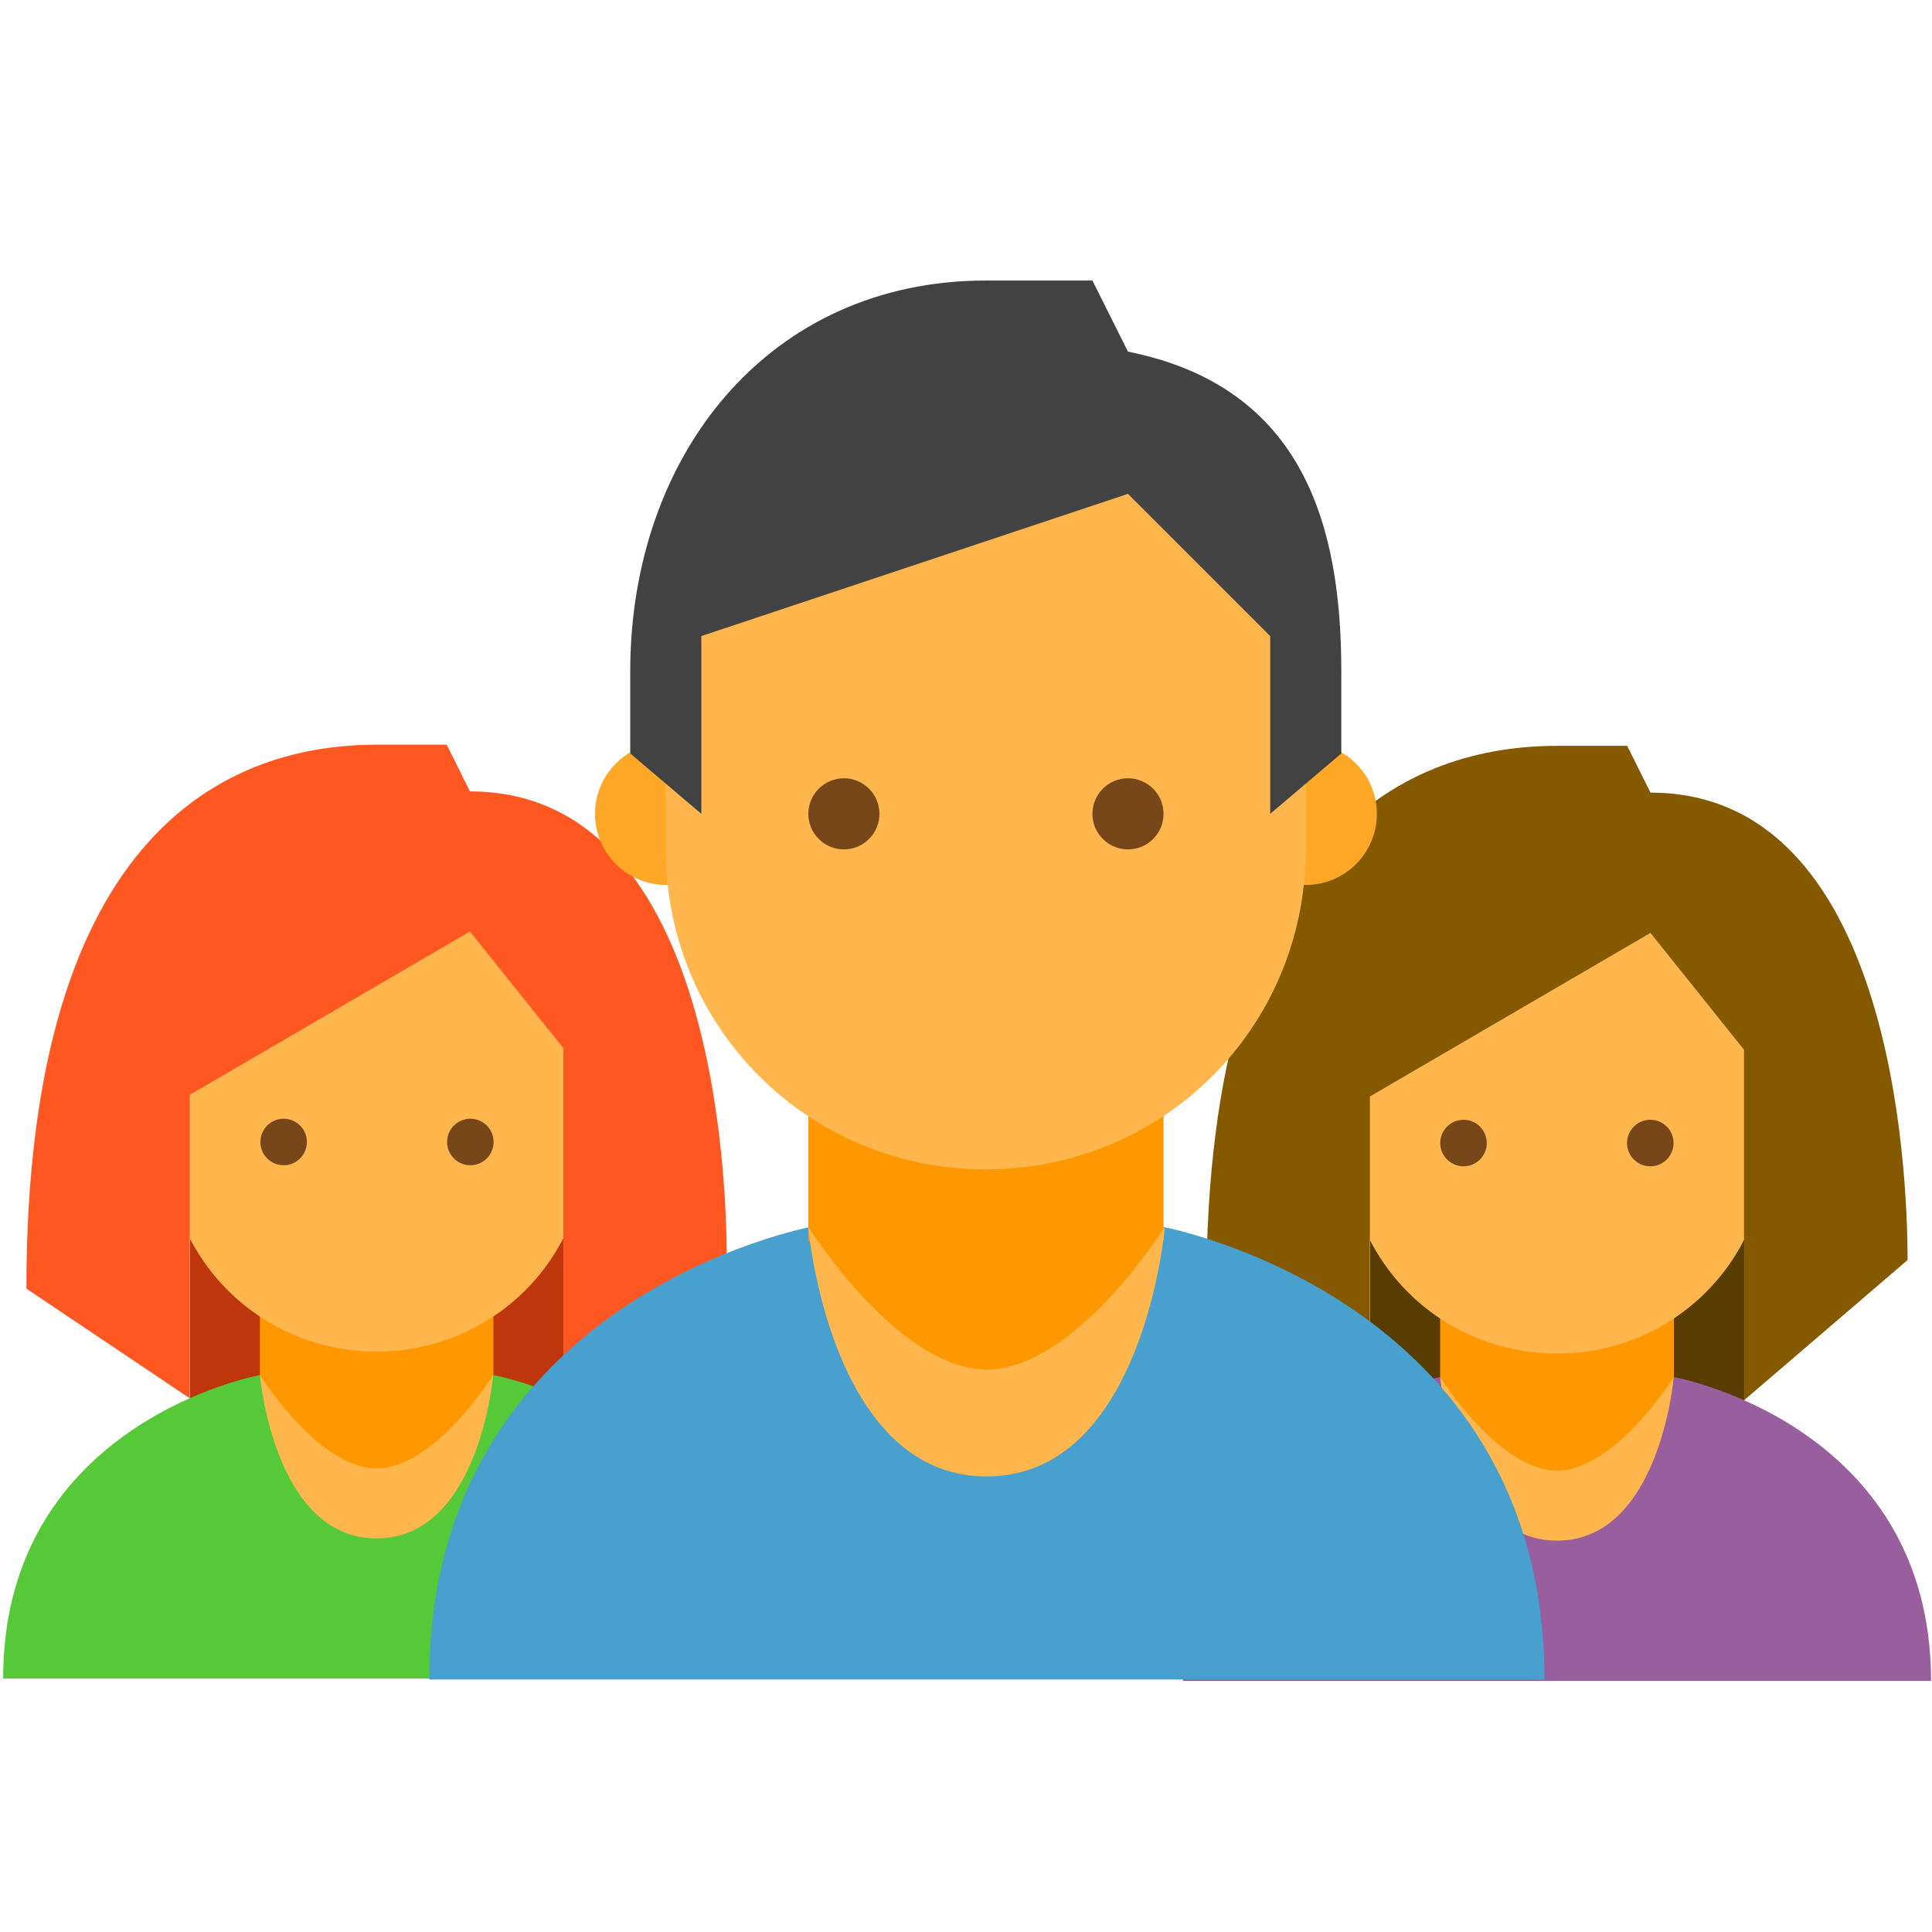 <?xml version="1.0" encoding="UTF-8" standalone="no"?>
<svg
   xmlns:dc="http://purl.org/dc/elements/1.1/"
   xmlns:cc="http://creativecommons.org/ns#"
   xmlns:rdf="http://www.w3.org/1999/02/22-rdf-syntax-ns#"
   xmlns:svg="http://www.w3.org/2000/svg"
   xmlns="http://www.w3.org/2000/svg"
   xmlns:sodipodi="http://sodipodi.sourceforge.net/DTD/sodipodi-0.dtd"
   xmlns:inkscape="http://www.inkscape.org/namespaces/inkscape"
   enable-background="new 45.6 168.9 504 504"
   id="Layer_1"
   version="1.1"
   viewBox="45.6 168.9 504 504"
   xml:space="preserve"
   inkscape:version="0.48.3.1 r9886"
   width="100%"
   height="100%"
   sodipodi:docname="groups.svg"><defs
     id="defs21" /><sodipodi:namedview
     pagecolor="#ffffff"
     bordercolor="#666666"
     borderopacity="1"
     objecttolerance="10"
     gridtolerance="10"
     guidetolerance="10"
     inkscape:pageopacity="0"
     inkscape:pageshadow="2"
     inkscape:window-width="2560"
     inkscape:window-height="1392"
     id="namedview19"
     showgrid="false"
     inkscape:zoom="1.3995495"
     inkscape:cx="126.73715"
     inkscape:cy="252"
     inkscape:window-x="0"
     inkscape:window-y="0"
     inkscape:window-maximized="1"
     inkscape:current-layer="Layer_1"
     showguides="true"
     inkscape:guide-bbox="true"
     inkscape:snap-global="true" /><g
     id="g4049"><g
       id="g4039"><rect
         style="fill:#bf360c"
         height="109.647"
         width="97.464"
         x="95.151"
         y="430.144"
         id="rect3" /><path
         style="fill:#56c939;fill-opacity:1"
         inkscape:connector-curvature="0"
         d="M 241.294,606.771 H 46.419 c 0,-66.98 66.98,-79.163 66.98,-79.163 h 60.915 c 0,0 66.98,12.183 66.98,79.163 z"
         id="path5" /><path
         style="fill:#ff9800"
         inkscape:connector-curvature="0"
         d="m 143.829,564.157 c -13.417,0 -30.431,-36.549 -30.431,-36.549 v -36.549 h 60.915 v 36.549 c 0,0 -17.067,36.549 -30.484,36.549 z"
         id="path7" /><path
         style="fill:#ffb74d"
         inkscape:connector-curvature="0"
         d="m 198.68,424.08 c 0,-46.263 -109.647,-30.431 -109.647,0 0,6.709 0,35.905 0,42.614 0,30.431 24.366,54.797 54.797,54.797 30.431,0 54.797,-24.366 54.797,-54.797 0.054,-6.709 0.054,-35.905 0.054,-42.614 z"
         id="path9" /><path
         style="fill:#ff5722"
         inkscape:connector-curvature="0"
         d="m 143.829,363.165 c -37.139,0 -91.346,20.716 -91.346,141.903 l 42.614,28.606 v -79.163 l 73.098,-42.614 24.366,30.431 v 91.346 l 42.614,-36.549 c 0,-24.366 -4.24,-121.776 -66.98,-121.776 L 162.131,363.165 H 143.829 z"
         id="path11" /><path
         style="fill:#ffb74d"
         inkscape:connector-curvature="0"
         d="m 143.829,570.222 c -26.781,0 -30.431,-42.614 -30.431,-42.614 0,0 15.242,24.366 30.431,24.366 15.242,0 30.431,-24.366 30.431,-24.366 0,0 -3.596,42.614 -30.431,42.614 z"
         id="path13" /><circle
         style="fill:#784719"
         sodipodi:ry="11.3"
         sodipodi:rx="11.3"
         sodipodi:cy="386.89999"
         sodipodi:cx="343"
         d="m 354.3,386.9 c 0,6.241 -5.059,11.3 -11.3,11.3 -6.241,0 -11.3,-5.059 -11.3,-11.3 0,-6.241 5.059,-11.3 11.3,-11.3 6.241,0 11.3,5.059 11.3,11.3 z"
         cx="343"
         cy="386.9"
         r="11.3"
         id="circle15"
         transform="matrix(0.537,0,0,0.537,-15.891,259.046)" /><circle
         style="fill:#784719"
         sodipodi:ry="11.3"
         sodipodi:rx="11.3"
         sodipodi:cy="386.89999"
         sodipodi:cx="252.3"
         d="m 263.6,386.9 c 0,6.241 -5.059,11.3 -11.3,11.3 -6.241,0 -11.3,-5.059 -11.3,-11.3 0,-6.241 5.059,-11.3 11.3,-11.3 6.241,0 11.3,5.059 11.3,11.3 z"
         cx="252.3"
         cy="386.9"
         r="11.3"
         id="circle17"
         transform="matrix(0.537,0,0,0.537,-15.891,259.046)" /></g><g
       transform="matrix(0.624,0,0,0.624,605.148,258.036)"
       id="g3957"><rect
         id="rect3915"
         y="276.451"
         x="-323.923"
         width="156.397"
         height="175.947"
         style="fill:#593c00;fill-opacity:1" /><path
         id="path3917"
         d="M -89.413,559.878 H -402.121 c 0,-107.48 107.48,-127.03 107.48,-127.03 h 97.748 c 0,0 107.48,19.55 107.48,127.03 z"
         inkscape:connector-curvature="0"
         style="fill:#995e9e;fill-opacity:1" /><path
         id="path3919"
         d="m -245.81,491.497 c -21.53,0 -48.831,-58.649 -48.831,-58.649 v -58.649 h 97.748 v 58.649 c 0,0 -27.387,58.649 -48.917,58.649 z"
         inkscape:connector-curvature="0"
         style="fill:#ff9800" /><path
         id="path3921"
         d="m -157.794,266.72 c 0,-74.237 -175.947,-48.831 -175.947,0 0,10.765 0,57.615 0,68.381 0,48.831 39.099,87.93 87.93,87.93 48.831,0 87.93,-39.099 87.93,-87.93 0.086,-10.765 0.086,-57.615 0.086,-68.381 z"
         inkscape:connector-curvature="0"
         style="fill:#ffb74d" /><path
         id="path3923"
         d="m -245.81,168.971 c -59.596,0 -146.579,33.243 -146.579,227.706 l 68.381,45.903 V 315.551 l 117.298,-68.381 39.099,48.831 v 146.579 l 68.381,-58.649 c 0,-39.099 -6.804,-195.41 -107.48,-195.41 l -9.732,-19.55 h -29.367 z"
         inkscape:connector-curvature="0"
         style="fill:#855900;fill-opacity:1" /><path
         id="path3925"
         d="m -245.81,501.229 c -42.975,0 -48.831,-68.381 -48.831,-68.381 0,0 24.459,39.099 48.831,39.099 24.459,0 48.831,-39.099 48.831,-39.099 0,0 -5.77,68.381 -48.831,68.381 z"
         inkscape:connector-curvature="0"
         style="fill:#ffb74d" /><circle
         transform="matrix(0.861,0,0,0.861,-502.109,1.895)"
         id="circle3927"
         r="11.3"
         cy="386.9"
         cx="343"
         d="m 354.3,386.9 c 0,6.241 -5.059,11.3 -11.3,11.3 -6.241,0 -11.3,-5.059 -11.3,-11.3 0,-6.241 5.059,-11.3 11.3,-11.3 6.241,0 11.3,5.059 11.3,11.3 z"
         sodipodi:cx="343"
         sodipodi:cy="386.89999"
         sodipodi:rx="11.3"
         sodipodi:ry="11.3"
         style="fill:#784719" /><circle
         transform="matrix(0.861,0,0,0.861,-502.109,1.895)"
         id="circle3929"
         r="11.3"
         cy="386.9"
         cx="252.3"
         d="m 263.6,386.9 c 0,6.241 -5.059,11.3 -11.3,11.3 -6.241,0 -11.3,-5.059 -11.3,-11.3 0,-6.241 5.059,-11.3 11.3,-11.3 6.241,0 11.3,5.059 11.3,11.3 z"
         sodipodi:cx="252.3"
         sodipodi:cy="386.89999"
         sodipodi:rx="11.3"
         sodipodi:ry="11.3"
         style="fill:#784719" /></g><g
       transform="matrix(0.875,0,0,0.875,-359.223,71.582)"
       id="g3900"><path
         id="path3118"
         d="M 923.125,611.957 H 590.644 c 0,-114.276 114.276,-135.062 114.276,-135.062 h 103.929 c 0,0 114.276,20.786 114.276,135.062 z"
         inkscape:connector-curvature="0"
         style="fill:#47a0cd;fill-opacity:1" /><polygon
         style="fill:#ff9800"
         points="244.7,431.5 350.6,431.5 350.6,495.1 297.6,558.7 244.7,495.1 "
         id="polygon3054"
         transform="translate(458.948,-14.143)" /><g
         id="g3056"
         transform="translate(458.948,-14.143)"><circle
           d="m 414.2,368 c 0,11.708 -9.492,21.2 -21.2,21.2 -11.708,0 -21.2,-9.492 -21.2,-21.2 0,-11.708 9.492,-21.2 21.2,-21.2 11.708,0 21.2,9.492 21.2,21.2 z"
           style="fill:#ffa726"
           sodipodi:ry="21.200001"
           sodipodi:rx="21.200001"
           sodipodi:cy="368"
           sodipodi:cx="393"
           cx="393"
           cy="368"
           r="21.2"
           id="circle3058" /><circle
           d="m 223.5,368 c 0,11.708 -9.492,21.2 -21.2,21.2 -11.708,0 -21.2,-9.492 -21.2,-21.2 0,-11.708 9.492,-21.2 21.2,-21.2 11.708,0 21.2,9.492 21.2,21.2 z"
           style="fill:#ffa726"
           sodipodi:ry="21.200001"
           sodipodi:rx="21.200001"
           sodipodi:cy="368"
           sodipodi:cx="202.3"
           cx="202.3"
           cy="368"
           r="21.2"
           id="circle3060" /></g><path
         style="fill:#ffb74d"
         inkscape:connector-curvature="0"
         d="m 851.948,290.257 c 0,-80.5 -190.8,-53 -190.8,0 0,11.7 0,62.5 0,74.2 0,53 42.4,95.4 95.4,95.4 53,0 95.4,-42.4 95.4,-95.4 0,-11.7 0,-62.6 0,-74.2 z"
         id="path3062" /><path
         style="fill:#424242"
         inkscape:connector-curvature="0"
         d="m 756.548,194.857 c -64.6,0 -106,51.9 -106,116.6 0,8.5 0,24.4 0,24.4 l 21.2,18 v -53 l 127.2,-42.4 42.4,42.4 v 53 l 21.2,-18 c 0,0 0,-15.9 0,-24.4 0,-42.4 -10.6,-84.8 -63.6,-95.4 l -10.6,-21.2 -31.8,0 0,0 z"
         id="path3064" /><g
         id="g3066"
         transform="translate(458.948,-14.143)"><circle
           d="m 350.6,368 c 0,5.854 -4.746,10.6 -10.6,10.6 -5.854,0 -10.6,-4.746 -10.6,-10.6 0,-5.854 4.746,-10.6 10.6,-10.6 5.854,0 10.6,4.746 10.6,10.6 z"
           style="fill:#784719"
           sodipodi:ry="10.6"
           sodipodi:rx="10.6"
           sodipodi:cy="368"
           sodipodi:cx="340"
           cx="340"
           cy="368"
           r="10.6"
           id="circle3068" /><circle
           d="m 265.9,368 c 0,5.854 -4.746,10.6 -10.6,10.6 -5.854,0 -10.6,-4.746 -10.6,-10.6 0,-5.854 4.746,-10.6 10.6,-10.6 5.854,0 10.6,4.746 10.6,10.6 z"
           style="fill:#784719"
           sodipodi:ry="10.6"
           sodipodi:rx="10.6"
           sodipodi:cy="368"
           sodipodi:cx="255.3"
           cx="255.3"
           cy="368"
           r="10.6"
           id="circle3070" /></g><path
         id="path3120"
         d="m 756.783,551.406 c -46.797,0 -53.175,-74.463 -53.175,-74.463 0,0 26.634,42.577 53.175,42.577 26.634,0 53.175,-42.577 53.175,-42.577 0,0 -6.283,74.463 -53.175,74.463 z"
         inkscape:connector-curvature="0"
         style="fill:#ffb74d" /></g></g></svg>